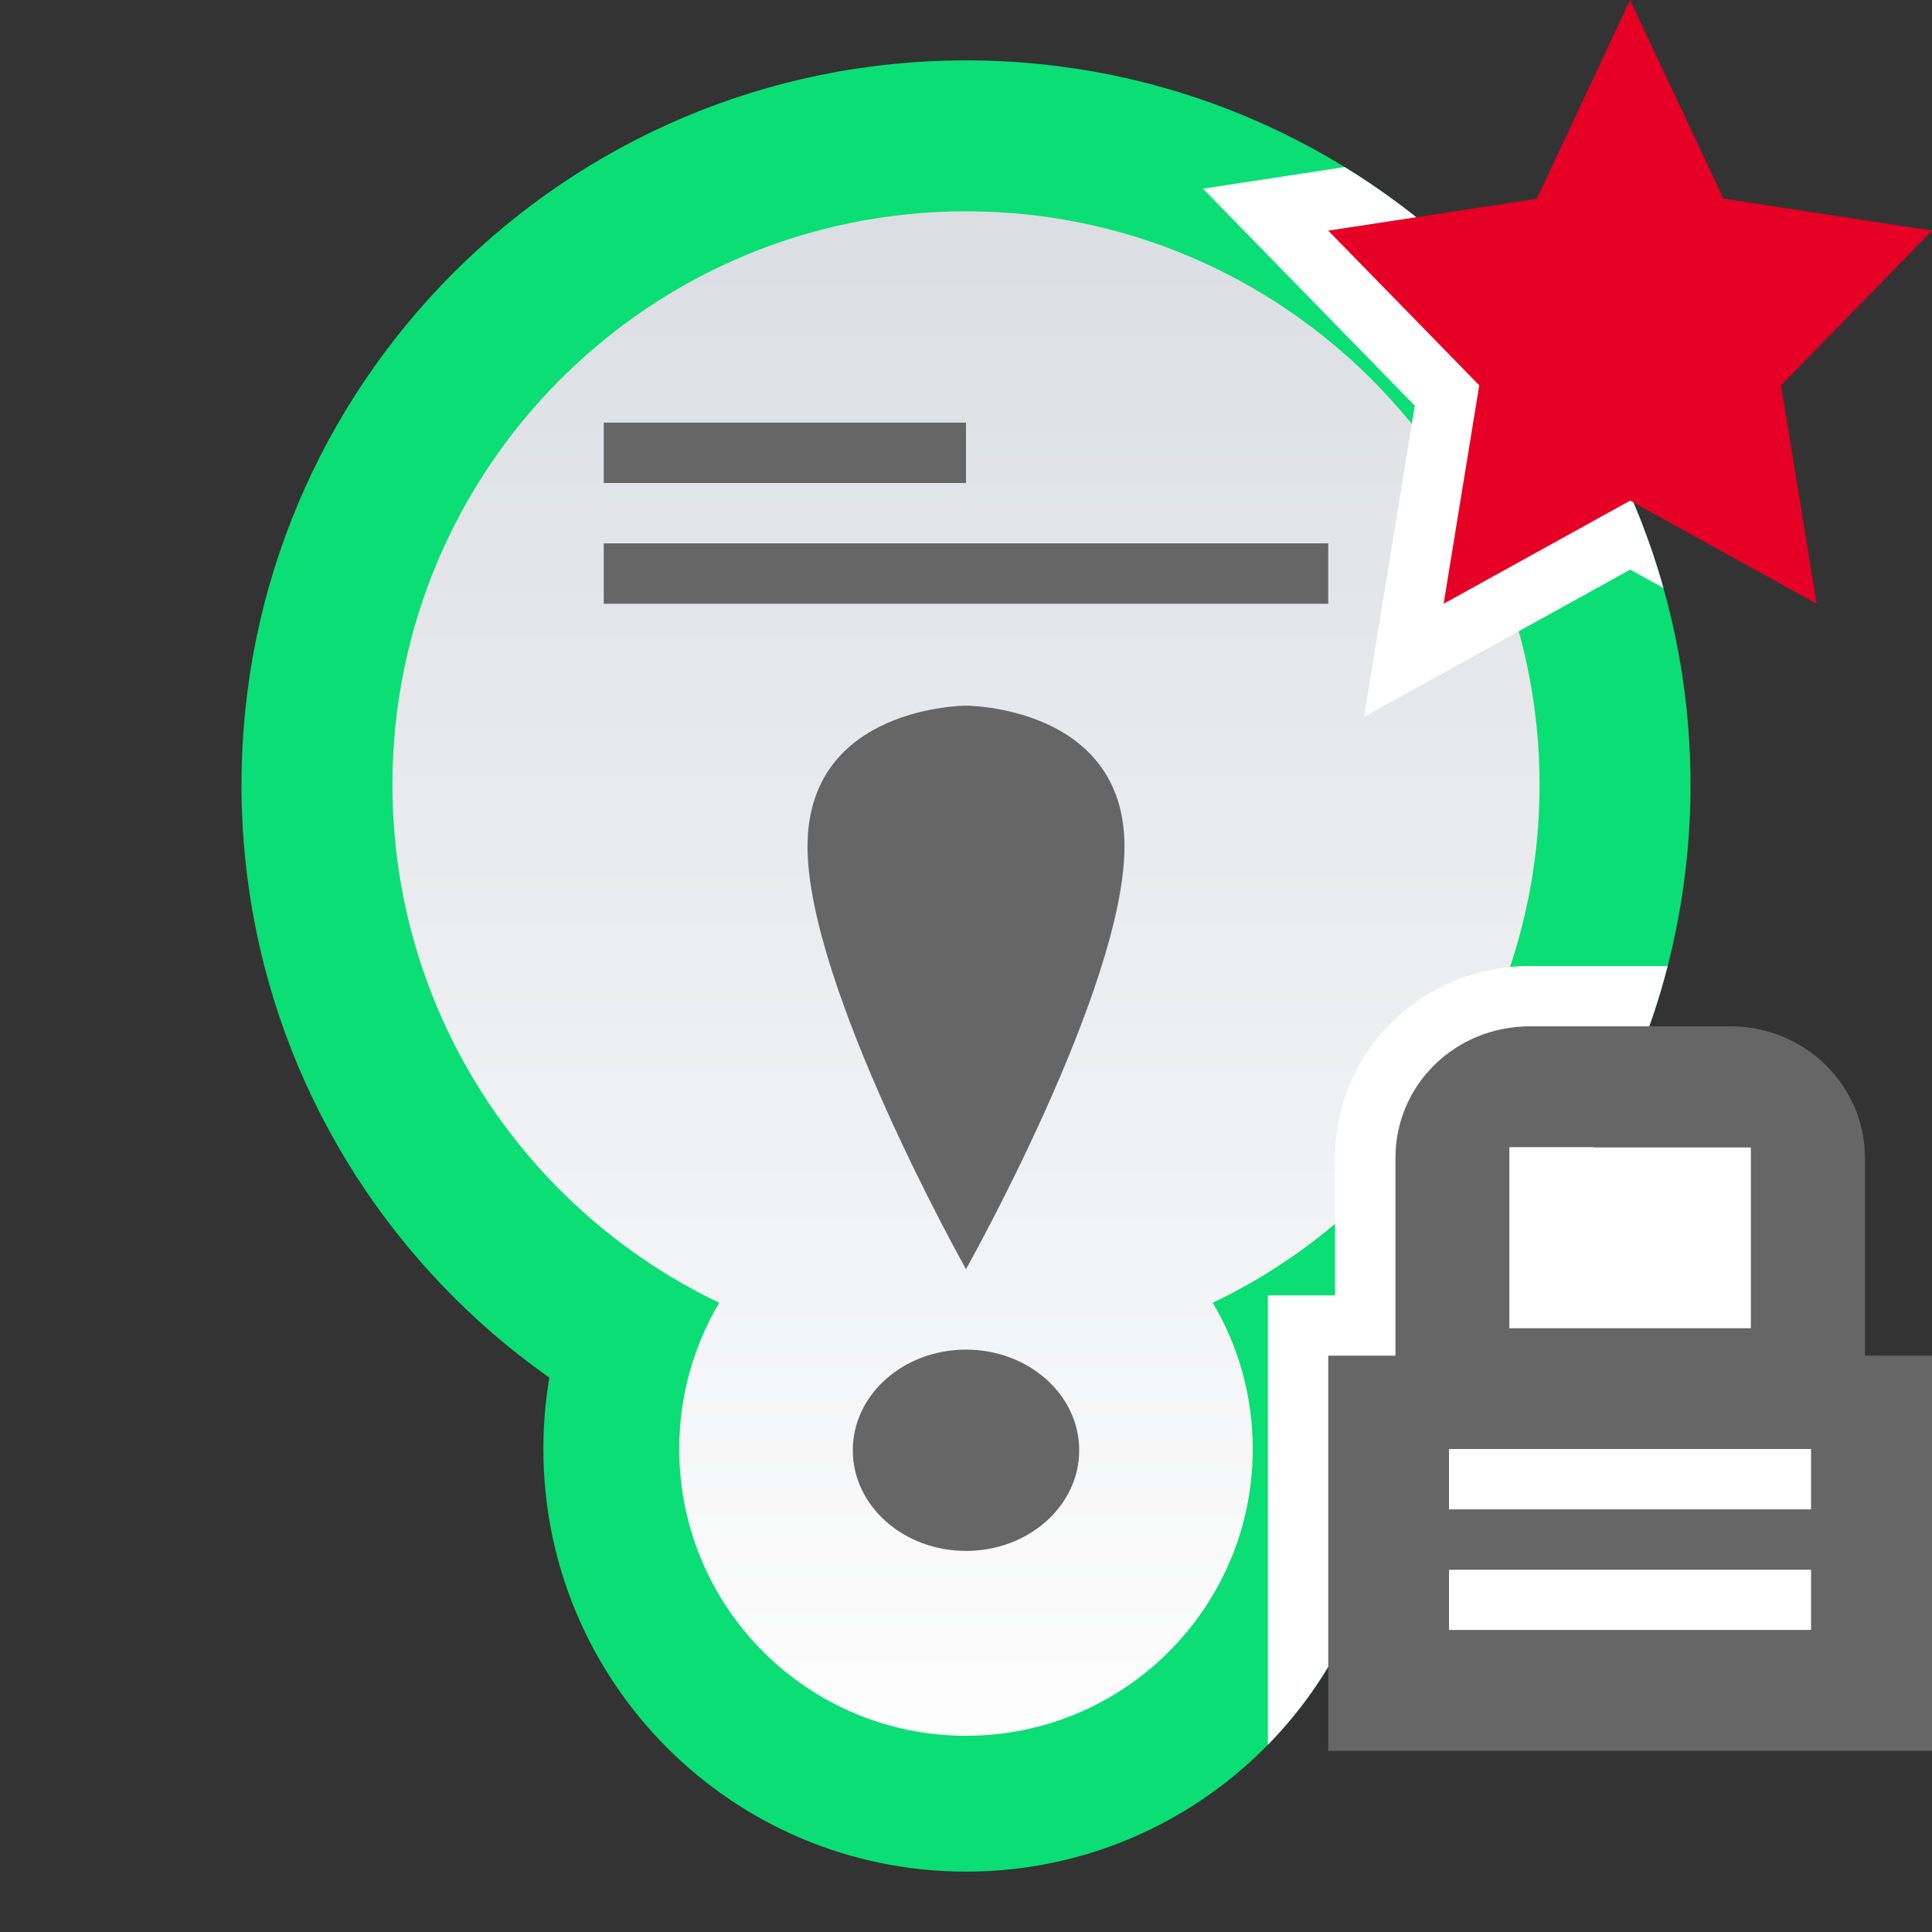 <?xml version="1.0" encoding="UTF-8" standalone="no"?>
<svg
   id="svg39"
   version="1.1"
   viewBox="0 0 32 32"
   xmlns="http://www.w3.org/2000/svg"
   xmlns:svg="http://www.w3.org/2000/svg">
  <rect x="0" y="0" width="32" height="32" fill="#333333" stroke="none"/>
  <defs
     id="defs7">
    <linearGradient
       id="sticky_read_locked_mine-a"
       x1="13.834"
       x2="13.834"
       y2="24.072"
       gradientTransform="matrix(0.867,0,0,1.153,4,1)"
       y1="2.169"
       gradientUnits="userSpaceOnUse">
      <stop
         id="stop2"
         stop-color="#DBDEE3"
         offset="0" />
      <stop
         id="stop4"
         stop-color="#FDFDFD"
         offset="1" />
    </linearGradient>
  </defs>
  <path
     id="path9"
     d="M 0,0 H 32 V 32 H 0 Z"
     style="fill:none;fill-rule:evenodd" />
  <path
     id="path11"
     d="M 28,13 C 28,19.627 22.628,25 16,25 9.373,25 4,19.627 4,13 4,6.372 9.373,1 16,1 22.628,1 28,6.372 28,13"
     fill="#0bde74"
     style="fill-rule:evenodd" />
  <path
     id="path13"
     d="m 23,24 c 0,3.866 -3.134,7 -7,7 -3.866,0 -7,-3.134 -7,-7 0,-3.866 3.134,-7 7,-7 3.866,0 7,3.134 7,7"
     fill="#0bde74"
     style="fill-rule:evenodd" />
  <path
     id="path15"
     d="M 27,13 C 27,19.075 22.075,24 16,24 9.925,24 5,19.075 5,13 5,6.925 9.925,2 16,2 22.075,2 27,6.925 27,13"
     fill="#0bde74"
     style="fill-rule:evenodd" />
  <path
     id="path17"
     d="m 22,24 c 0,3.313 -2.686,6 -6,6 -3.314,0 -6,-2.687 -6,-6 0,-3.314 2.686,-6 6,-6 3.314,0 6,2.686 6,6"
     fill="#0bde74"
     style="fill-rule:evenodd" />
  <path
     id="path23"
     d="m 16,3.5 c 5.247,0 9.5,4.253 9.5,9.5 0,3.783 -2.212,7.05 -5.413,8.578 0.421,0.709 0.663,1.537 0.663,2.422 0,2.623 -2.127,4.75 -4.75,4.75 -2.623,0 -4.75,-2.127 -4.75,-4.75 0,-0.885 0.242,-1.713 0.663,-2.422 C 8.712,20.05 6.5,16.783 6.5,13 c 0,-5.247 4.253,-9.5 9.5,-9.5 z"
     fill="url(#sticky_read_locked_mine-a)"
     style="fill:url(#sticky_read_locked_mine-a);fill-rule:evenodd" />
  <path
     id="path25"
     d="m 16,25.688 c 1.036,0 1.875,-0.746 1.875,-1.667 0,-0.921 -0.839,-1.667 -1.875,-1.667 -1.036,0 -1.875,0.746 -1.875,1.667 0,0.921 0.839,1.667 1.875,1.667 z m 0,-4.667 c 0,0 -2.625,-4.667 -2.625,-7 0,-2.333 2.625,-2.333 2.625,-2.333 0,0 2.625,0 2.625,2.333 0,2.333 -2.625,7 -2.625,7 z"
     fill="#666666"
     style="fill-rule:evenodd" />
  <path
     id="path27"
     d="M 10.545,10 H 22 V 9 H 10 v 1 h 0.545 z M 10.5,8 h 5.5 V 7 h -6 v 1 z"
     fill="#666666"
     style="fill-rule:evenodd" />
  <path
     id="path29"
     d="m 27.551,9.738 -0.55,-0.303 -4.408,2.437 0.84,-5.152 -3.508,-3.595 2.347,-0.358 c 2.539,1.559 4.454,4.037 5.28,6.971 z"
     fill="#ffffff"
     style="fill-rule:evenodd" />
  <path
     id="path31"
     d="M 27.001,8.292 30.089,10 29.499,6.382 32,3.82 28.545,3.29 26.999,0 25.455,3.293 22,3.82 24.501,6.382 23.911,10 Z"
     fill="#e60026"
     style="fill-rule:evenodd" />
  <path
     id="path33"
     d="m 26.395,19 c 0.537,-0.929 0.953,-1.936 1.227,-3 h -2.281 c -1.788,0 -3.228,1.415 -3.228,3.179 v 2.276 H 21 v 7.444 c 1.237,-1.263 2,-2.992 2,-4.899 0,-0.403 -0.034,-0.797 -0.099,-1.181 0.384,-0.27 0.751,-0.562 1.099,-0.874 v 5.056 h 6 v -8 h -3.606 z"
     fill="#ffffff"
     style="fill-rule:evenodd" />
  <path
     id="path35"
     d="m 24,25 v -1 h 6 v 1 z m 0,2 v -1 h 6 v 1 z m 1,-8 h 4 v 3 h -4 z m 5.889,3.454 v -3.276 c 0,-1.202 -0.998,-2.179 -2.228,-2.179 h -3.32 c -1.245,0 -2.228,0.976 -2.228,2.179 v 3.276 H 22 V 29 h 10 v -6.545 z"
     fill="#666666"
     style="fill-rule:evenodd" />
</svg>
